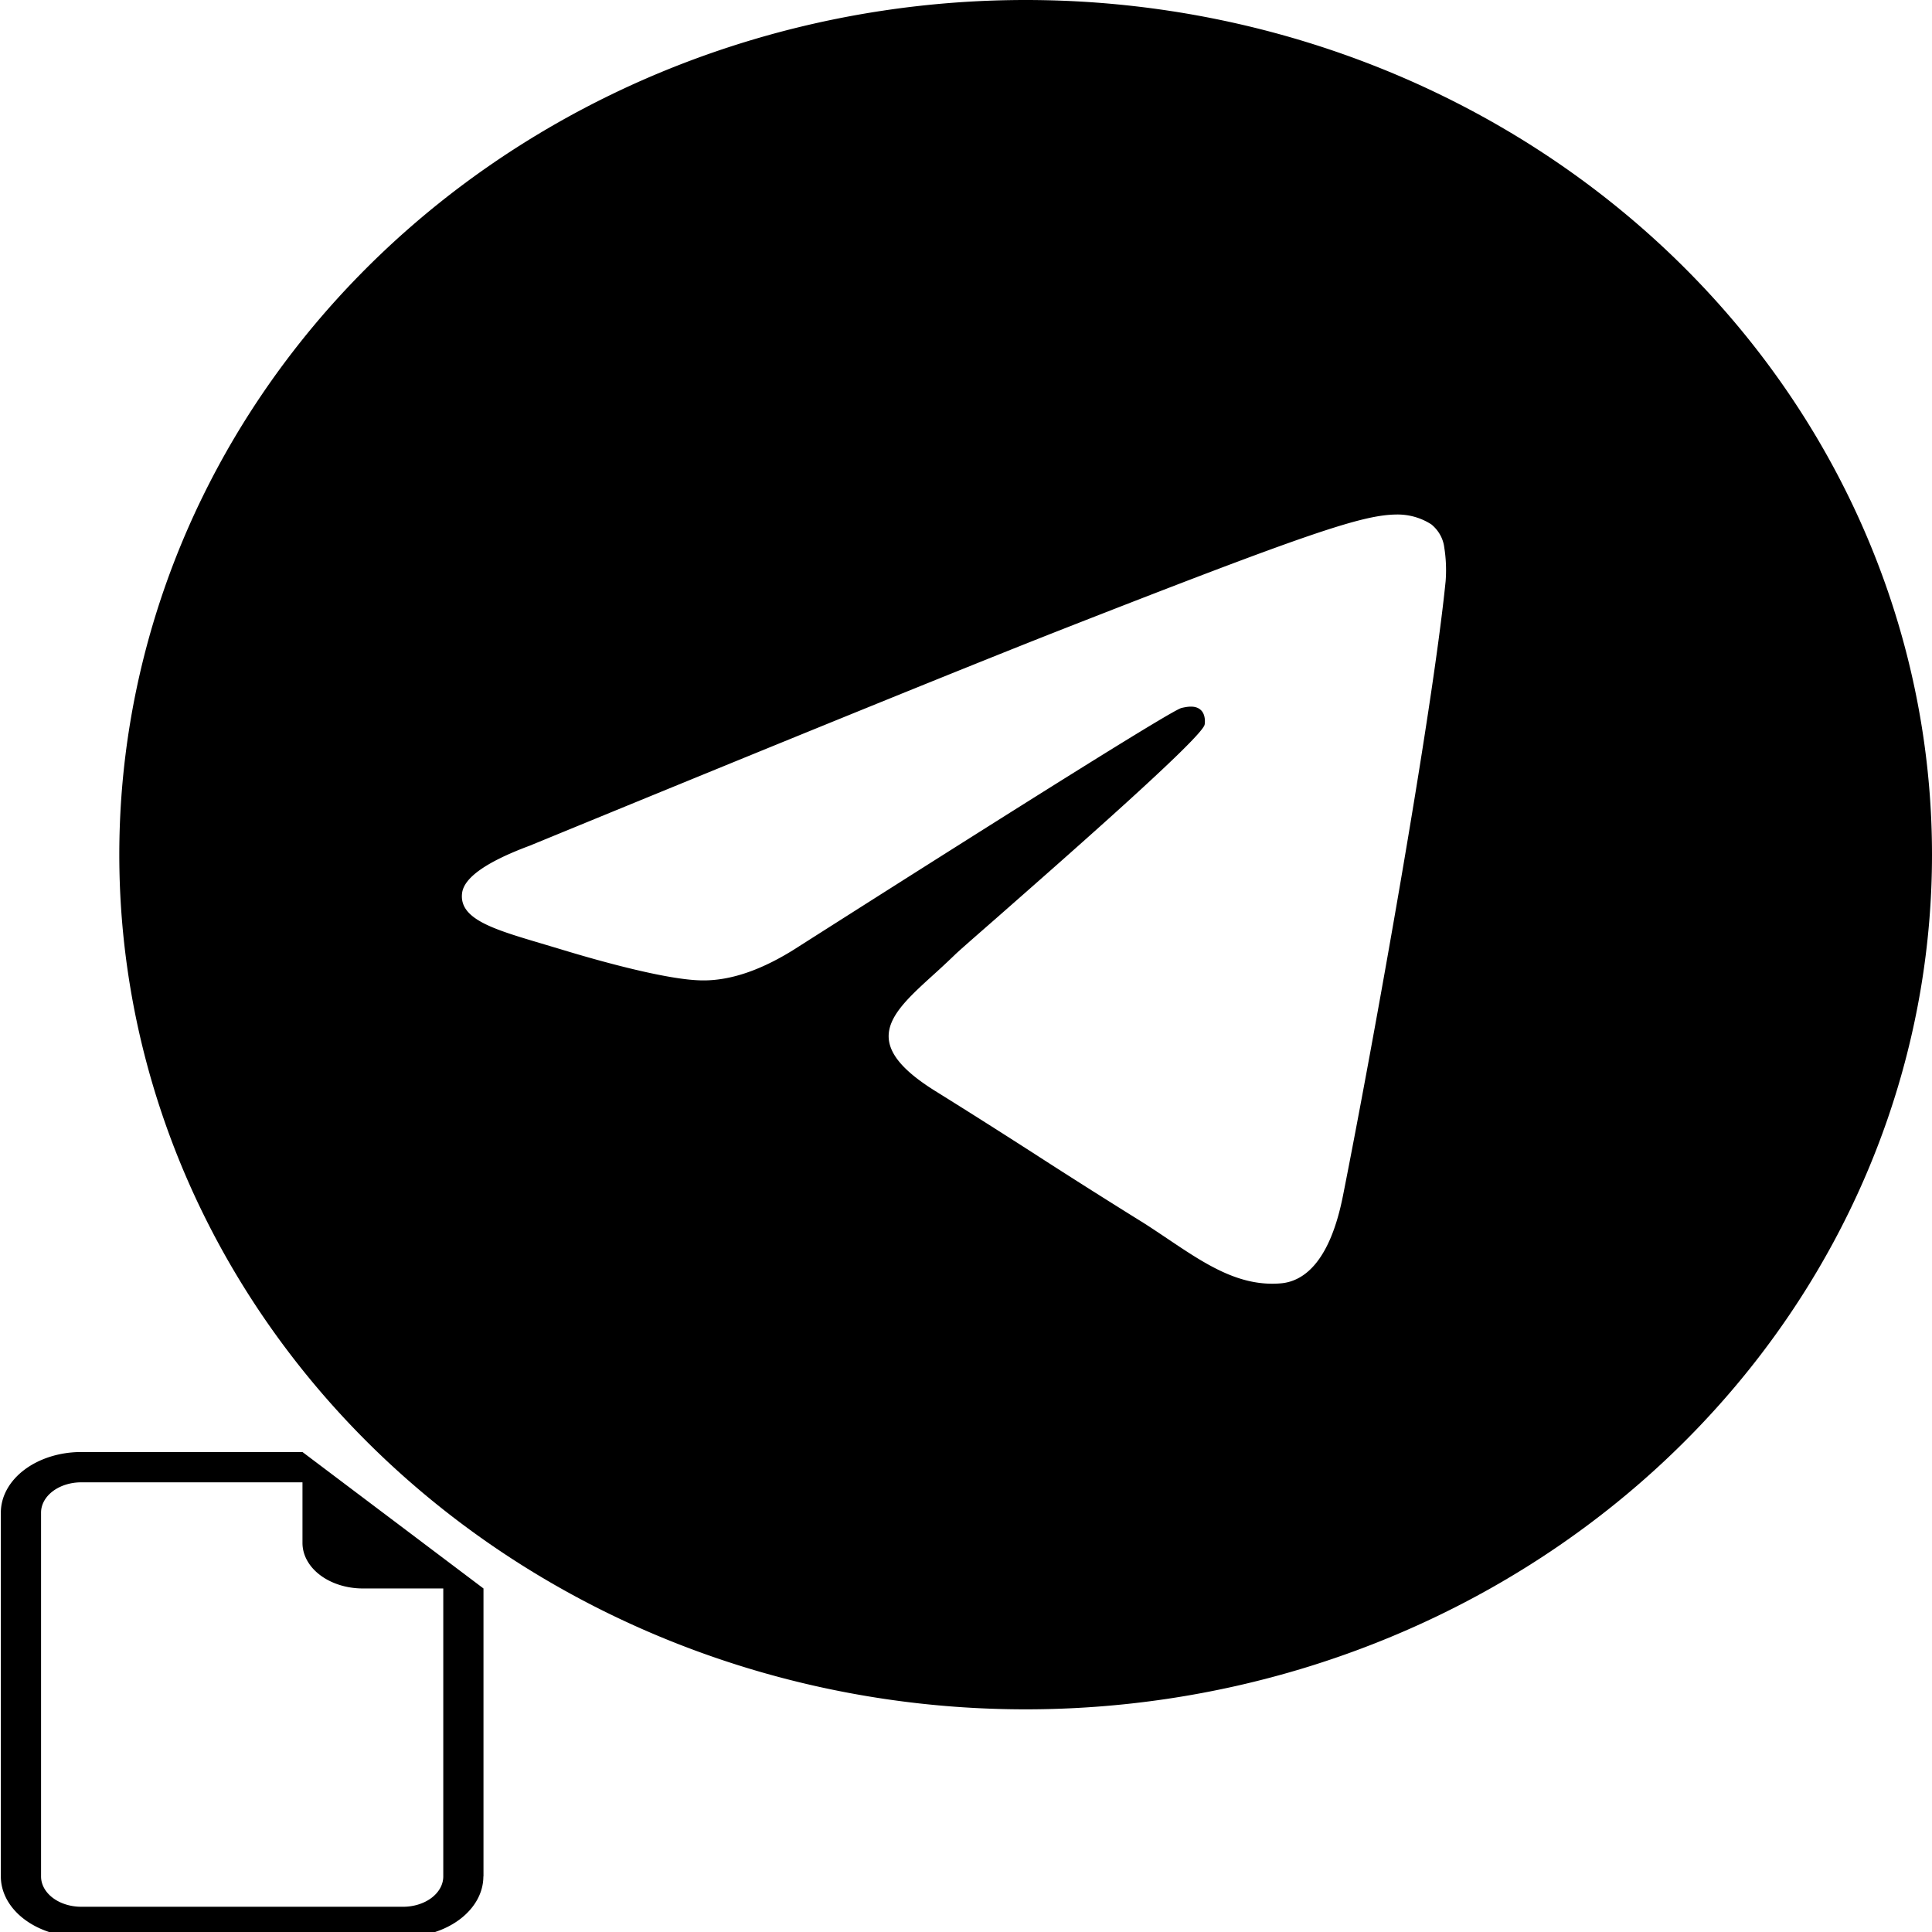 <?xml version="1.0" encoding="UTF-8" standalone="no"?>
<svg
   width="16"
   height="16"
   fill="currentColor"
   class="bi bi-telegram"
   viewBox="0 0 16 16"
   version="1.1"
   id="svg4"
   sodipodi:docname="telegram_send_file.svg"
   inkscape:version="1.1.2 (0a00cf5339, 2022-02-04)"
   xmlns:inkscape="http://www.inkscape.org/namespaces/inkscape"
   xmlns:sodipodi="http://sodipodi.sourceforge.net/DTD/sodipodi-0.dtd"
   xmlns="http://www.w3.org/2000/svg"
   xmlns:svg="http://www.w3.org/2000/svg">
  <defs
     id="defs8" />
  <sodipodi:namedview
     id="namedview6"
     pagecolor="#ffffff"
     bordercolor="#666666"
     borderopacity="1.0"
     inkscape:pageshadow="2"
     inkscape:pageopacity="0.0"
     inkscape:pagecheckerboard="0"
     showgrid="false"
     inkscape:zoom="39.25"
     inkscape:cx="8"
     inkscape:cy="7.9872611"
     inkscape:window-width="3840"
     inkscape:window-height="2454"
     inkscape:window-x="0"
     inkscape:window-y="0"
     inkscape:window-maximized="1"
     inkscape:current-layer="svg4" />
  <path
     d="m 16,7.078 a 7.506,7.078 0 1 1 -15.012,0 7.506,7.078 0 0 1 15.012,0 z M 8.763,5.225 C 8.033,5.512 6.574,6.105 4.386,7.004 4.031,7.136 3.844,7.267 3.827,7.395 3.799,7.61 4.085,7.695 4.475,7.811 l 0.164,0.049 C 5.022,7.977 5.538,8.114 5.805,8.119 6.049,8.125 6.32,8.031 6.619,7.836 8.664,6.535 9.719,5.877 9.785,5.863 c 0.047,-0.011 0.113,-0.023 0.156,0.014 0.044,0.036 0.039,0.106 0.035,0.125 C 9.947,6.116 8.824,7.1 8.244,7.61 8.062,7.769 7.934,7.881 7.908,7.907 A 7.65,7.214 0 0 1 7.731,8.072 c -0.357,0.324 -0.623,0.566 0.014,0.963 0.307,0.191 0.553,0.348 0.798,0.505 0.266,0.172 0.533,0.342 0.878,0.557 0.087,0.053 0.172,0.111 0.253,0.165 0.311,0.209 0.591,0.396 0.935,0.366 0.201,-0.018 0.408,-0.195 0.513,-0.726 0.249,-1.254 0.737,-3.969 0.85,-5.088 A 1.338,1.262 0 0 0 11.961,4.535 0.316,0.298 0 0 0 11.854,4.343 0.494,0.465 0 0 0 11.563,4.261 c -0.281,0.004 -0.716,0.147 -2.8,0.964 z"
     id="path2"
     style="stroke-width:0.911" />
  <path
     d="M 4.004,15.54 V 13.155 L 2.505,12.025 H 0.673 a 0.666,0.502 0 0 0 -0.666,0.502 v 3.013 a 0.666,0.502 0 0 0 0.666,0.502 H 3.337 a 0.666,0.502 0 0 0 0.666,-0.502 z m -1.499,-2.762 a 0.5,0.377 0 0 0 0.5,0.377 h 0.666 v 2.385 A 0.333,0.251 0 0 1 3.337,15.791 H 0.673 a 0.333,0.251 0 0 1 -0.333,-0.251 v -3.013 a 0.333,0.251 0 0 1 0.333,-0.251 H 2.505 Z"
     id="path4"
     style="stroke-width:0.289" />
</svg>
